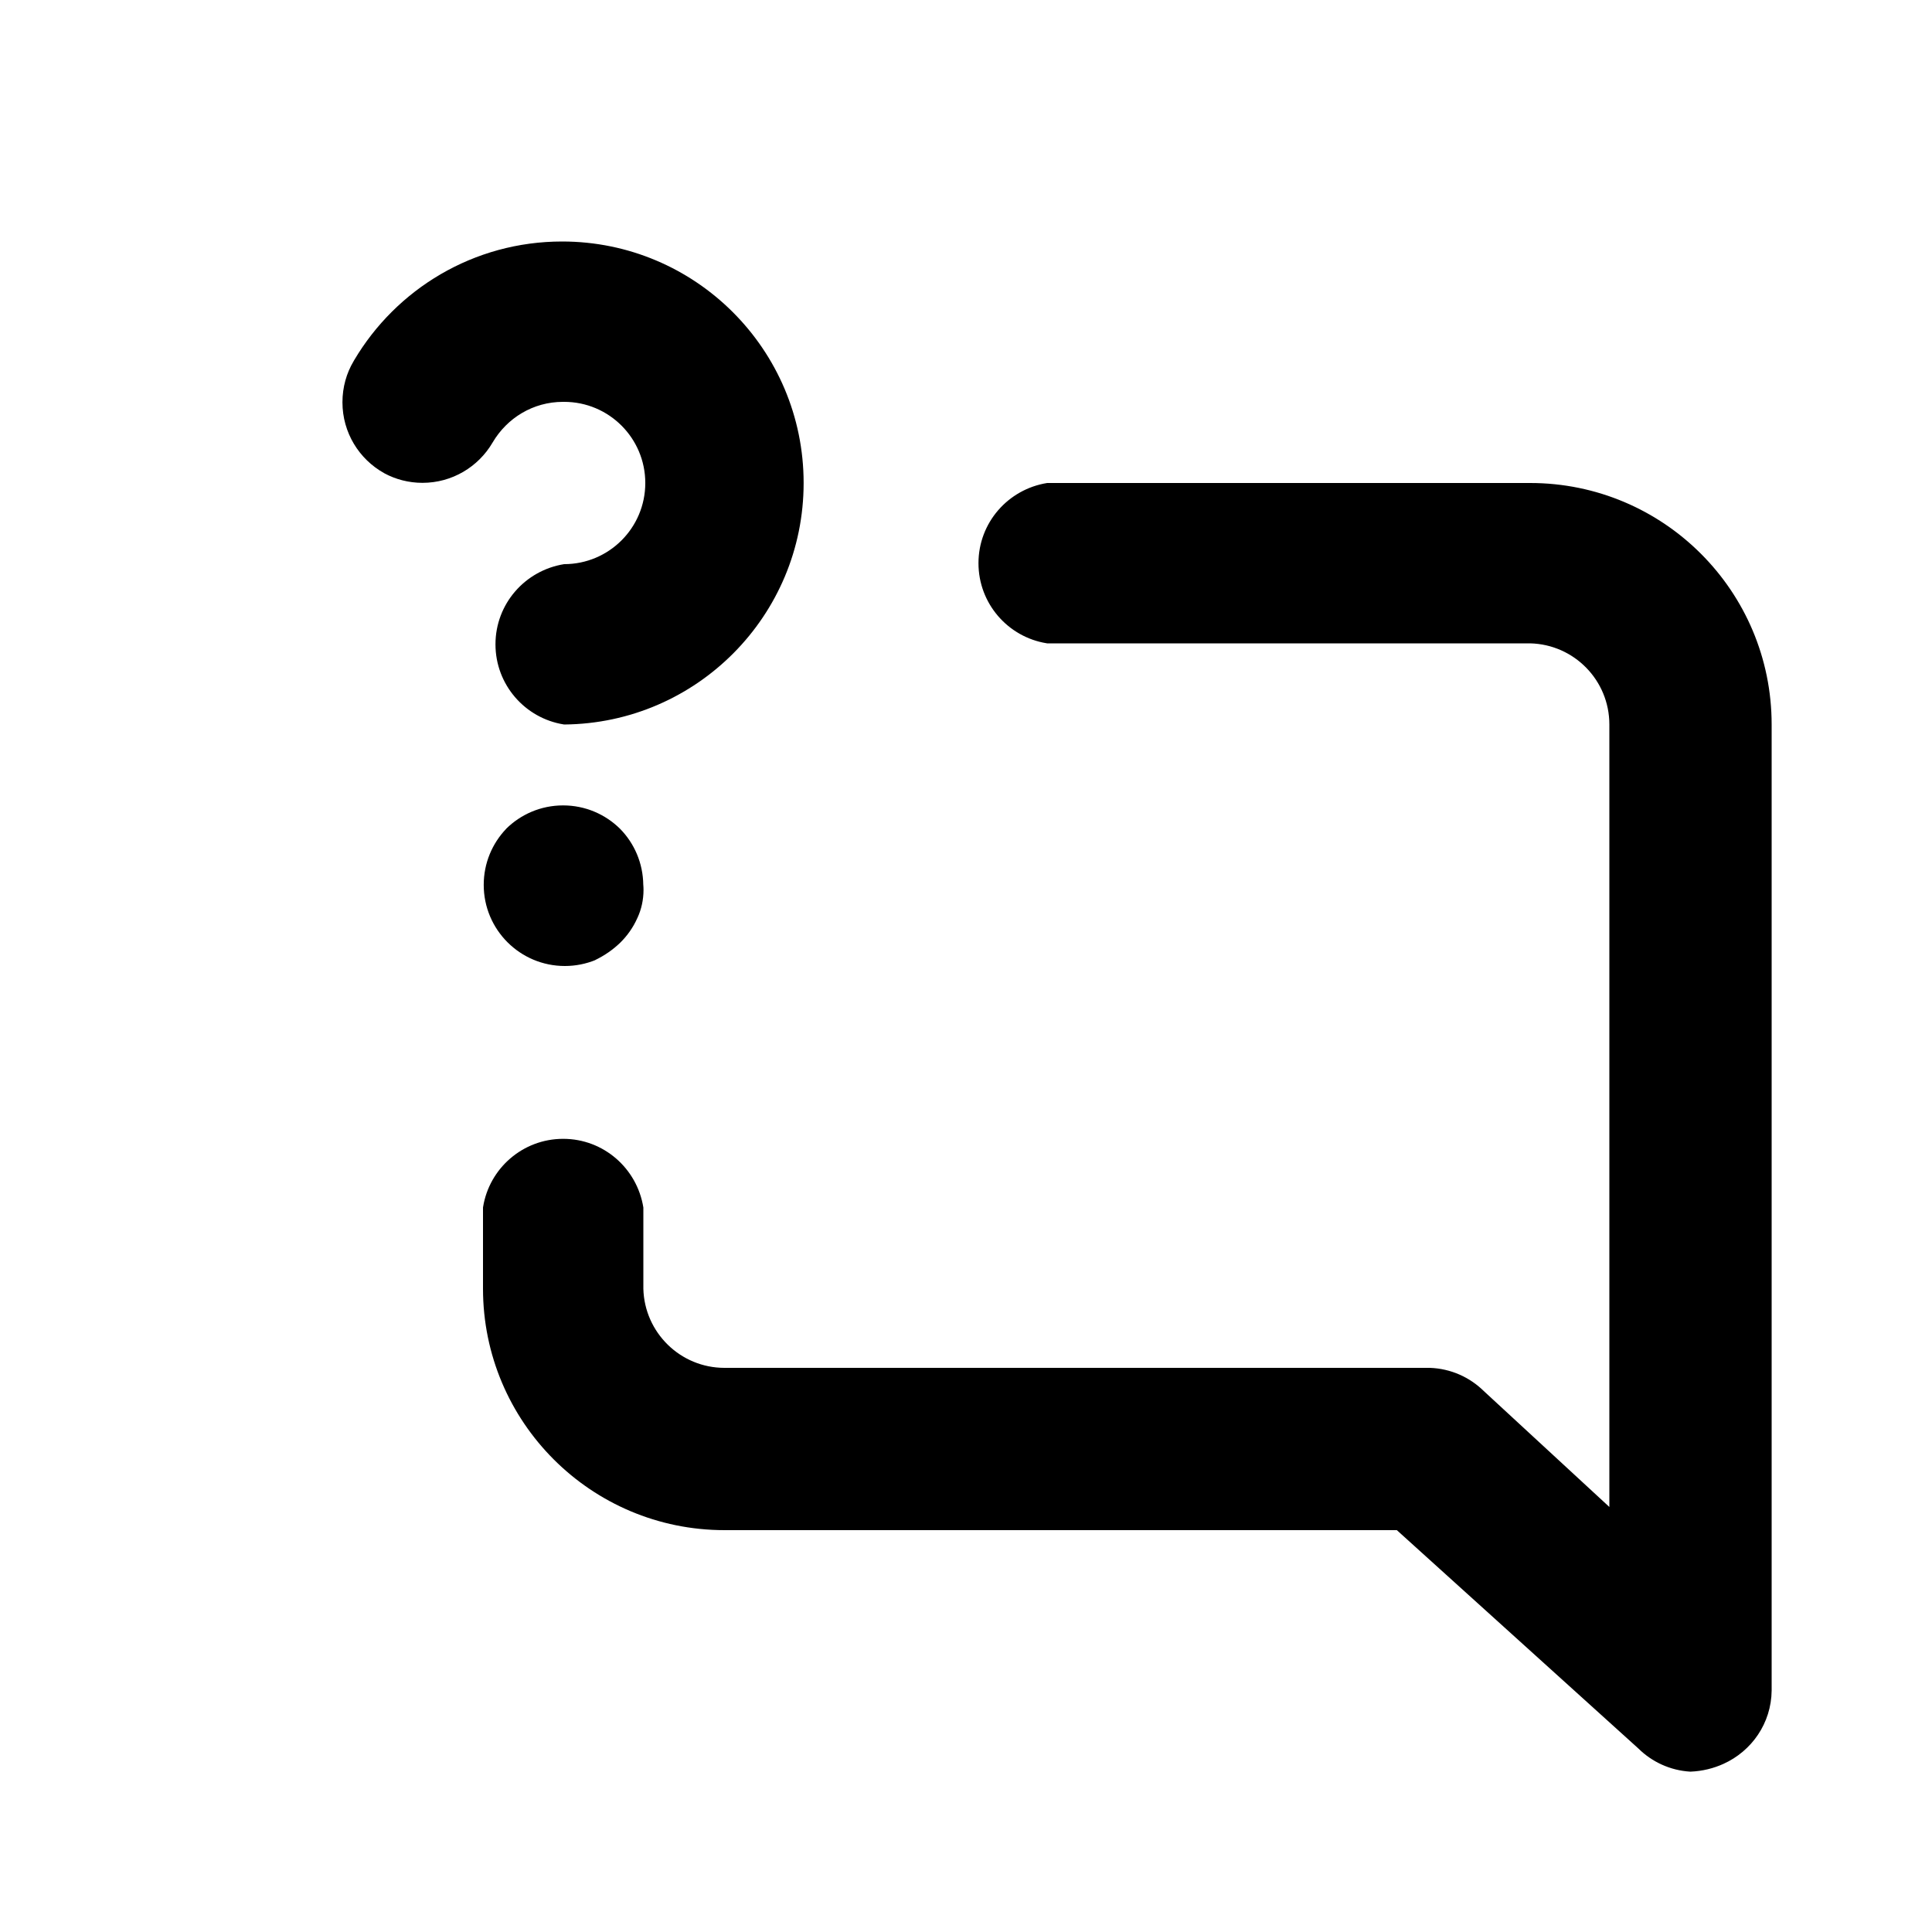 <svg xmlns="http://www.w3.org/2000/svg" width="24" height="24" viewBox="0 0 24 24">
<path d="M6.288 10.296c-0.173 0.181-0.279 0.426-0.279 0.696 0 0.557 0.451 1.008 1.008 1.008 0.135 0 0.264-0.027 0.382-0.075l-0.007 0.002c0.12-0.058 0.223-0.13 0.312-0.216l-0 0c0.089-0.087 0.162-0.191 0.213-0.306l0.003-0.006c0.047-0.102 0.074-0.22 0.074-0.345 0-0.022-0.001-0.044-0.003-0.065l0 0.003c-0.003-0.271-0.112-0.517-0.288-0.696l0 0c-0.182-0.18-0.432-0.291-0.708-0.291s-0.526 0.111-0.708 0.291l0-0zM7.008 4.992c0.557 0 1.008 0.451 1.008 1.008s-0.451 1.008-1.008 1.008v0c-0.486 0.078-0.853 0.494-0.853 0.996s0.367 0.918 0.847 0.995l0.006 0.001c1.646-0.014 2.975-1.352 2.975-3 0-1.657-1.343-3-3-3-1.1 0-2.061 0.592-2.583 1.474l-0.008 0.014c-0.087 0.146-0.138 0.321-0.138 0.509 0 0.378 0.208 0.708 0.517 0.88l0.005 0.003c0.137 0.074 0.3 0.118 0.472 0.118 0.37 0 0.694-0.2 0.869-0.497l0.003-0.005c0.178-0.303 0.502-0.504 0.873-0.504 0.005 0 0.011 0 0.016 0h-0.001zM19.008 6h-6c-0.486 0.078-0.853 0.494-0.853 0.996s0.367 0.918 0.847 0.995l0.006 0.001h6c0.546 0.013 0.984 0.459 0.984 1.008 0 0 0 0 0 0v-0 9.72l-1.56-1.44c-0.174-0.171-0.409-0.279-0.67-0.288l-0.002-0h-8.76c-0 0-0 0-0 0-0.548 0-0.994-0.438-1.008-0.983l-0-0.001v-1.008c-0.078-0.486-0.494-0.853-0.996-0.853s-0.918 0.367-0.995 0.847l-0.001 0.006v1.008c0 1.657 1.343 3 3 3v0h8.352l3 2.712c0.168 0.166 0.394 0.273 0.645 0.288l0.003 0c0.149-0.006 0.288-0.041 0.415-0.099l-0.007 0.003c0.353-0.159 0.596-0.507 0.6-0.911v-12.001c0-1.657-1.343-3-3-3v0z"></path>
</svg>
